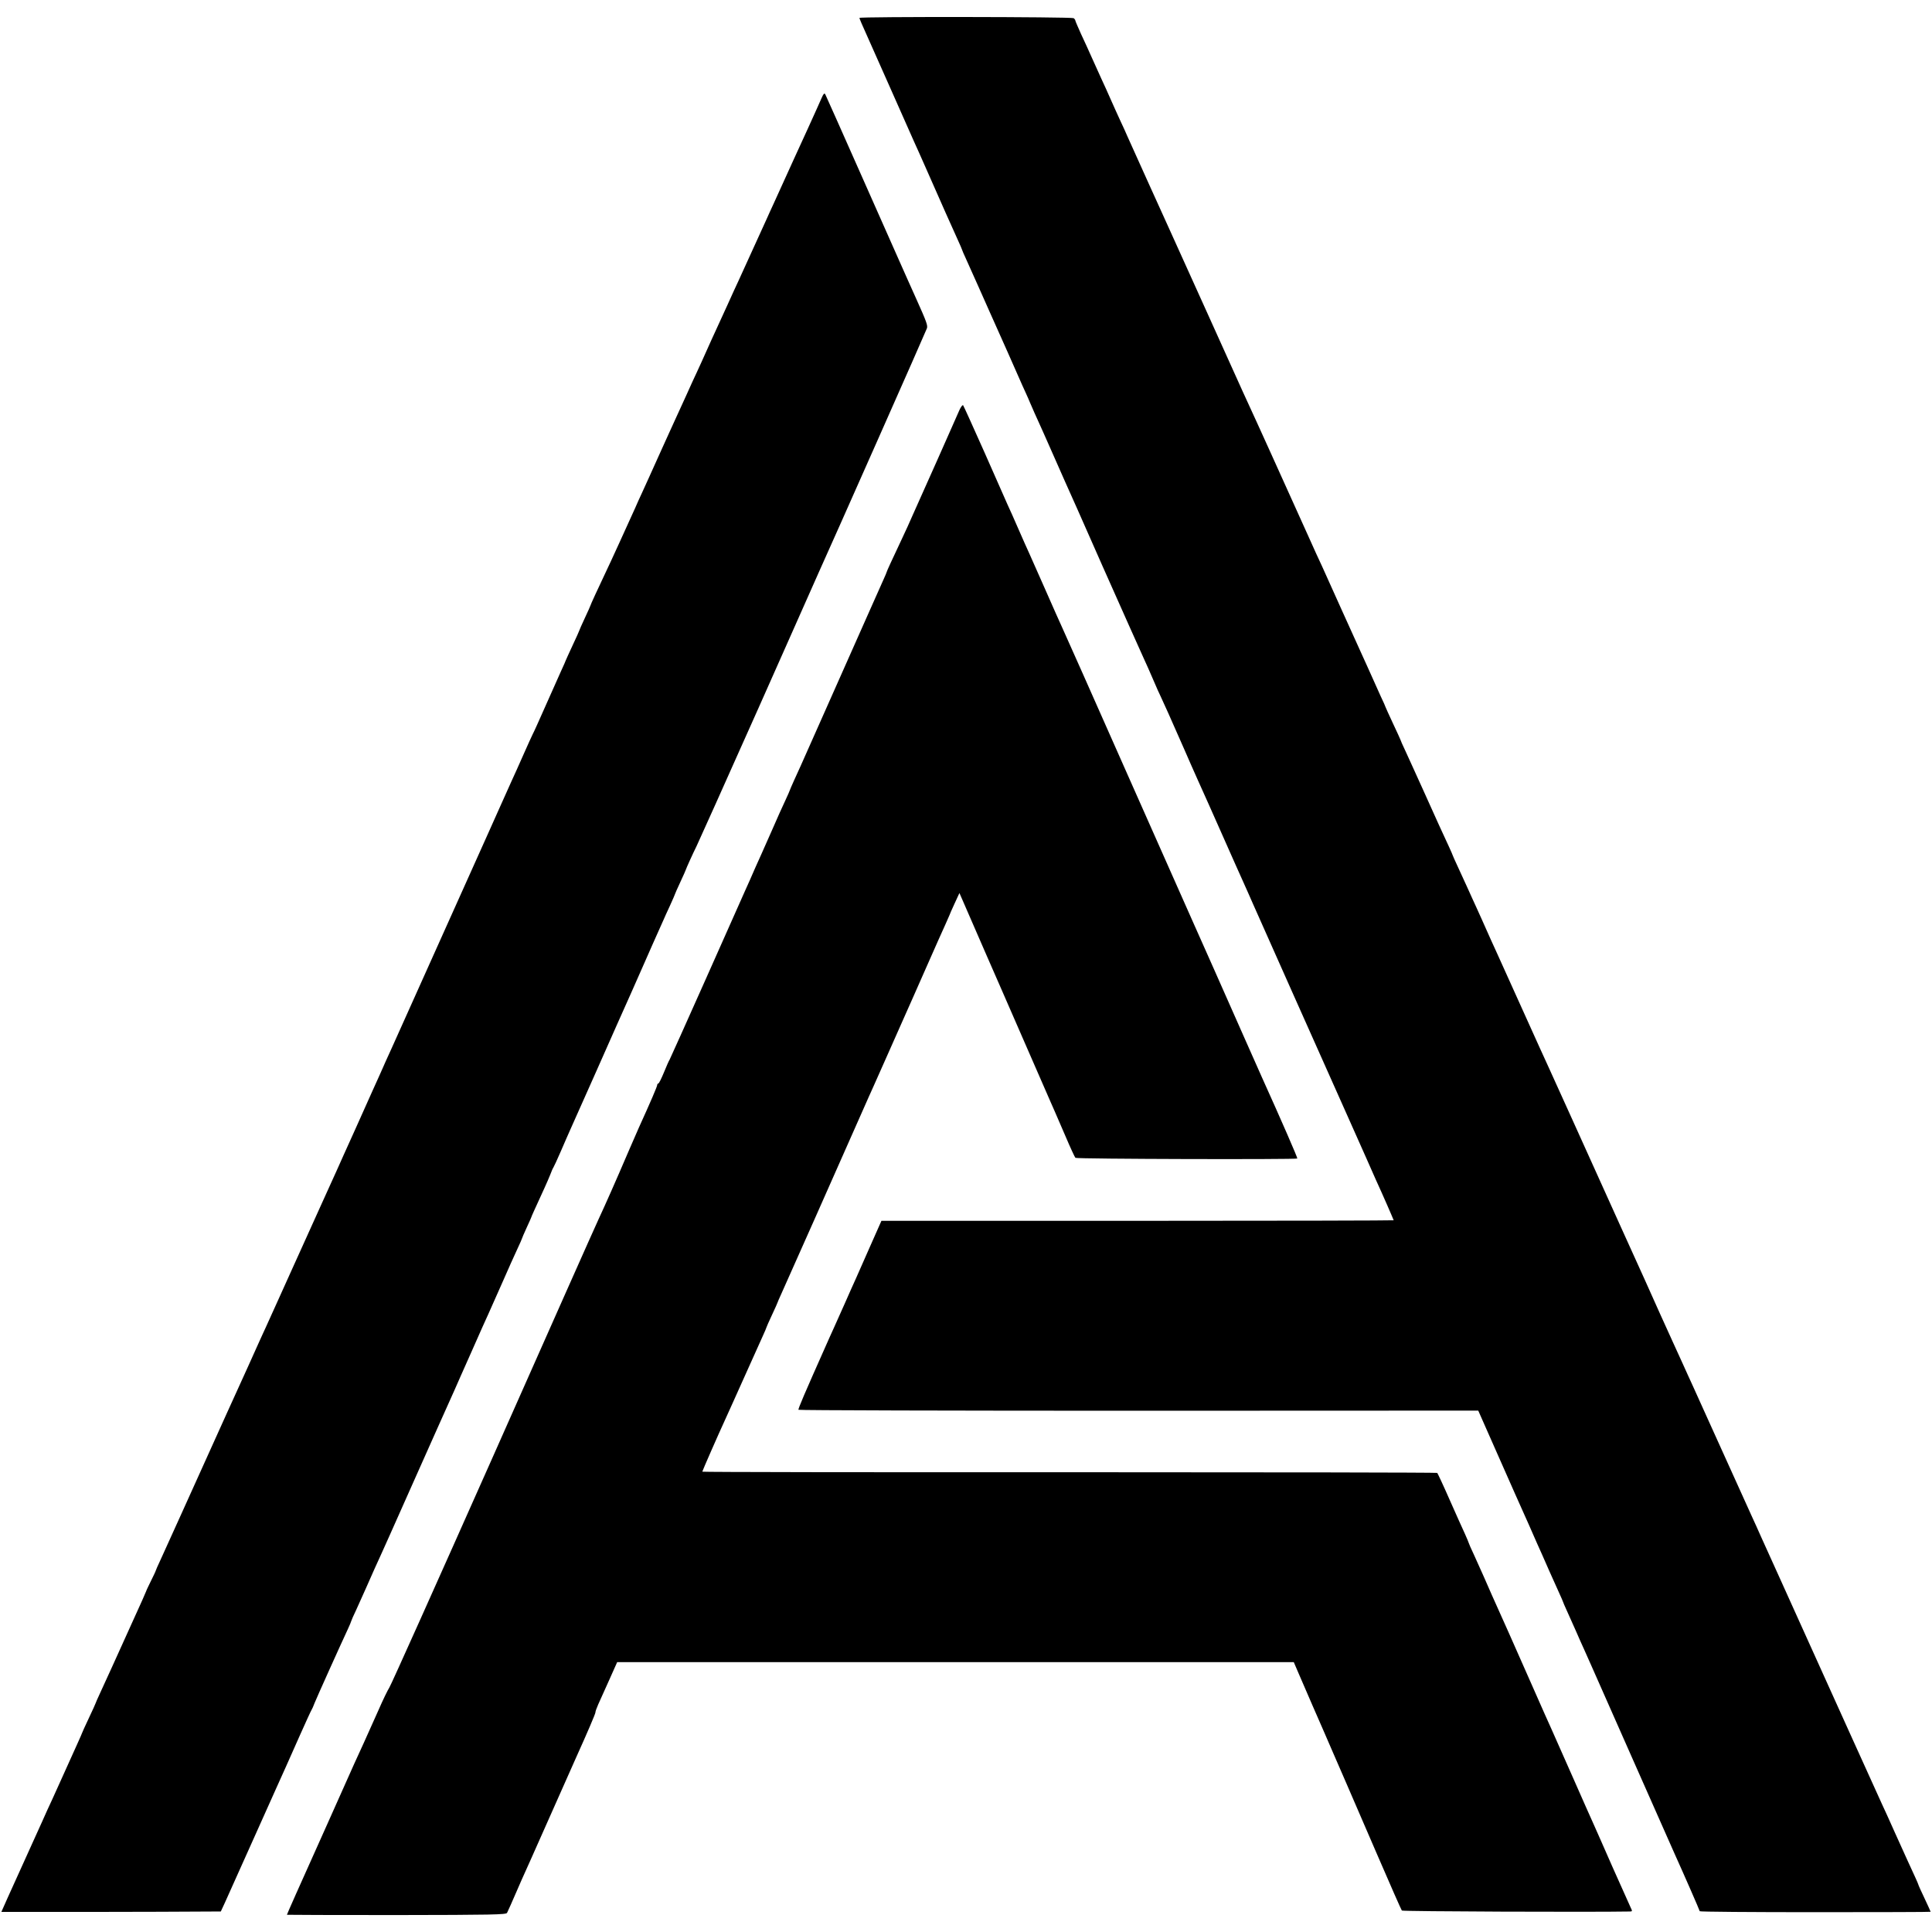 <?xml version="1.0" standalone="no"?>
<!DOCTYPE svg PUBLIC "-//W3C//DTD SVG 20010904//EN"
 "http://www.w3.org/TR/2001/REC-SVG-20010904/DTD/svg10.dtd">
<svg version="1.0" xmlns="http://www.w3.org/2000/svg"
 width="1414pt" height="1414pt" viewBox="0 0 1414 1414"
 preserveAspectRatio="xMidYMid meet">
<g transform="translate(0,1414) scale(0.1,-0.1)"
fill="#000000" stroke="none">
<path d="M6290 14009 c0 -5 19 -50 75 -174 7 -16 79 -178 160 -360 80 -181
155 -349 165 -372 11 -23 54 -120 96 -215 96 -219 188 -425 225 -506 16 -35
29 -65 29 -67 0 -3 14 -35 31 -72 17 -38 58 -129 91 -203 33 -74 69 -155 80
-180 11 -25 28 -63 38 -85 10 -22 53 -119 96 -215 42 -96 90 -204 106 -240 16
-36 36 -78 43 -95 7 -16 19 -46 28 -65 8 -19 26 -60 40 -90 14 -30 62 -138
107 -240 45 -102 88 -198 95 -215 8 -16 132 -295 275 -620 144 -324 278 -624
297 -665 19 -41 53 -117 75 -169 22 -52 44 -101 49 -110 8 -15 88 -193 179
-401 20 -47 64 -146 97 -220 34 -74 116 -259 183 -410 67 -151 133 -300 147
-330 14 -30 31 -68 38 -85 7 -16 22 -50 33 -75 23 -53 267 -601 287 -645 33
-73 208 -465 394 -883 111 -249 210 -471 220 -495 52 -113 131 -295 131 -298
0 -2 -844 -4 -1875 -4 l-1874 0 -82 -185 c-45 -102 -93 -210 -106 -240 -14
-30 -49 -109 -78 -175 -29 -66 -67 -151 -85 -190 -17 -38 -38 -83 -45 -100
-170 -382 -215 -487 -211 -493 2 -4 1122 -7 2489 -7 l2486 1 122 -276 c67
-151 133 -300 146 -330 14 -30 61 -136 105 -235 43 -99 85 -193 93 -210 7 -16
32 -73 55 -125 23 -52 55 -123 71 -158 16 -35 29 -65 29 -67 0 -2 13 -32 29
-67 16 -35 44 -99 64 -143 19 -44 46 -105 60 -135 31 -68 8 -18 352 -795 158
-357 298 -672 310 -700 75 -166 185 -418 185 -423 0 -4 380 -7 845 -7 465 0
845 1 845 3 0 2 -20 46 -45 99 -25 52 -45 97 -45 100 0 2 -11 28 -24 56 -13
29 -38 84 -56 122 -18 39 -60 133 -95 210 -34 77 -76 169 -93 205 -30 66 -384
847 -552 1220 -51 113 -137 304 -192 425 -55 121 -117 258 -138 305 -21 47
-52 117 -70 155 -29 63 -186 410 -310 685 -47 105 -66 147 -122 270 -17 36
-50 110 -75 165 -25 55 -58 127 -73 160 -15 33 -57 125 -93 205 -35 80 -162
361 -282 625 -119 264 -280 620 -357 790 -78 171 -154 339 -170 375 -17 36
-49 108 -73 160 -46 102 -269 595 -308 682 -33 72 -58 127 -112 249 -26 57
-57 127 -70 154 -12 28 -32 70 -43 95 -11 25 -39 85 -61 133 -23 49 -41 90
-41 92 0 3 -30 69 -100 220 -10 22 -62 137 -115 255 -54 118 -112 248 -131
288 -19 40 -34 74 -34 77 0 2 -25 56 -55 120 -30 65 -55 119 -55 121 0 2 -15
37 -34 76 -32 70 -50 111 -97 216 -12 26 -32 70 -44 97 -26 57 -269 594 -289
640 -8 17 -27 59 -44 95 -16 36 -41 90 -54 120 -47 103 -260 575 -280 620 -24
54 -170 374 -203 445 -13 28 -127 282 -255 565 -128 283 -245 542 -260 575
-41 90 -310 684 -330 730 -9 22 -31 70 -49 108 -17 37 -49 107 -70 155 -21 48
-53 119 -71 157 -18 39 -49 108 -70 155 -21 47 -56 125 -79 173 -22 49 -41 93
-41 97 0 5 -6 12 -12 17 -15 10 -1568 12 -1568 2z"/>
<path d="M6012 13420 c-11 -25 -55 -124 -99 -220 -44 -96 -90 -197 -103 -225
-24 -54 -106 -233 -150 -330 -15 -33 -38 -82 -50 -110 -32 -70 -178 -390 -205
-450 -13 -27 -49 -106 -80 -175 -31 -69 -71 -154 -87 -190 -17 -36 -47 -103
-68 -150 -21 -47 -51 -114 -68 -150 -17 -36 -53 -114 -80 -175 -27 -60 -63
-139 -80 -175 -16 -36 -62 -135 -100 -220 -83 -184 -116 -258 -147 -325 -13
-27 -33 -72 -45 -100 -57 -126 -185 -408 -220 -480 -48 -101 -110 -235 -110
-240 0 -2 -18 -42 -40 -89 -22 -47 -40 -88 -40 -90 0 -2 -22 -52 -50 -111 -27
-59 -50 -108 -50 -110 0 -2 -15 -36 -34 -77 -18 -40 -70 -156 -115 -258 -45
-102 -86 -193 -92 -203 -5 -10 -36 -77 -68 -150 -32 -73 -70 -157 -84 -187
-14 -30 -55 -122 -92 -205 -37 -82 -75 -168 -85 -190 -25 -57 -670 -1493 -705
-1570 -7 -16 -26 -57 -41 -90 -14 -33 -38 -85 -51 -115 -14 -30 -33 -73 -43
-95 -10 -22 -68 -152 -129 -288 -62 -136 -122 -271 -135 -300 -13 -29 -68
-149 -121 -267 -53 -118 -108 -240 -122 -270 -14 -30 -33 -73 -43 -95 -10 -22
-29 -65 -43 -95 -14 -30 -57 -127 -97 -215 -40 -88 -82 -182 -95 -210 -13 -27
-34 -75 -48 -105 -13 -30 -121 -269 -240 -530 -118 -261 -268 -592 -332 -735
-65 -143 -133 -293 -151 -333 -19 -40 -34 -75 -34 -77 0 -3 -16 -37 -35 -75
-19 -39 -35 -72 -35 -75 -1 -2 -14 -33 -29 -67 -206 -455 -278 -615 -307 -676
-19 -41 -34 -75 -34 -77 0 -2 -22 -51 -50 -110 -28 -59 -50 -108 -50 -110 0
-3 -39 -89 -175 -390 -7 -16 -27 -59 -43 -95 -17 -36 -51 -110 -75 -165 -25
-55 -59 -131 -77 -170 -17 -38 -41 -90 -52 -115 -100 -220 -168 -371 -168
-373 0 -1 1197 0 1541 3 l65 0 31 67 c17 38 120 266 228 508 109 242 207 463
220 490 12 28 57 129 100 225 43 96 81 180 85 185 4 6 14 28 22 50 15 38 192
431 244 542 13 28 24 54 24 57 0 3 17 42 39 88 21 46 53 117 71 158 18 41 46
104 62 140 37 79 186 413 239 533 22 48 56 126 78 175 48 108 243 545 270 604
10 24 65 147 121 273 56 127 112 253 125 280 12 28 57 129 100 225 42 96 92
208 111 248 19 40 34 75 34 77 0 3 16 39 35 81 19 41 35 77 35 79 0 3 16 38
97 215 14 30 32 73 41 95 8 22 18 45 22 50 4 6 29 60 55 120 26 61 58 133 70
160 13 28 96 214 185 415 143 323 188 424 261 587 10 23 53 120 95 215 42 95
87 198 101 228 14 30 31 69 38 85 7 17 29 65 49 108 20 44 36 81 36 83 0 2 18
43 40 90 22 47 40 88 40 90 0 4 56 128 77 169 8 17 71 156 140 310 69 154 133
298 143 320 10 22 48 108 85 190 37 83 75 168 85 190 10 22 109 245 220 495
111 250 211 475 222 500 96 211 787 1770 792 1787 7 21 -2 47 -79 218 -12 28
-42 93 -65 145 -23 52 -50 113 -60 135 -10 22 -134 301 -275 620 -141 319
-261 587 -265 595 -7 11 -13 4 -28 -30z"/>
<path d="M7022 11139 c-11 -24 -45 -102 -77 -174 -32 -71 -69 -155 -82 -185
-26 -57 -118 -263 -184 -412 -21 -49 -55 -123 -75 -165 -80 -170 -114 -244
-114 -248 0 -3 -11 -28 -24 -57 -13 -29 -61 -136 -106 -238 -45 -102 -90 -203
-100 -225 -10 -22 -99 -224 -199 -448 -100 -224 -190 -427 -200 -450 -11 -23
-33 -73 -50 -110 -17 -38 -31 -70 -31 -72 0 -2 -15 -36 -34 -77 -19 -40 -60
-131 -91 -203 -32 -71 -69 -155 -82 -185 -14 -30 -34 -75 -45 -100 -37 -86
-46 -105 -73 -165 -15 -33 -144 -323 -287 -645 -143 -322 -264 -589 -267 -595
-4 -5 -23 -47 -41 -92 -19 -46 -37 -83 -42 -83 -4 0 -8 -5 -8 -11 0 -10 -50
-127 -133 -309 -13 -30 -46 -104 -72 -165 -104 -243 -174 -400 -225 -510 -21
-44 -369 -827 -774 -1740 -406 -913 -746 -1672 -757 -1687 -10 -15 -46 -88
-78 -162 -33 -74 -82 -183 -109 -243 -27 -59 -59 -128 -70 -153 -11 -25 -97
-218 -192 -430 -222 -494 -300 -670 -300 -674 0 -1 361 -2 801 -2 702 1 803 3
810 16 8 15 38 84 69 155 9 22 26 60 37 85 43 94 65 145 223 500 89 201 170
383 180 405 76 168 140 317 138 323 -1 4 8 30 20 57 13 28 49 108 81 180 l58
130 2476 0 2476 0 30 -70 c17 -38 64 -149 106 -245 86 -197 86 -196 148 -340
25 -58 70 -161 100 -230 30 -69 132 -305 227 -525 95 -220 176 -404 180 -408
6 -7 1401 -12 1667 -7 20 0 21 2 8 28 -7 15 -67 149 -133 297 -65 149 -128
290 -139 315 -12 25 -80 180 -153 345 -73 165 -143 323 -155 350 -13 28 -76
169 -140 315 -113 257 -247 558 -298 670 -13 30 -39 89 -57 130 -18 41 -50
112 -71 158 -22 46 -39 86 -39 88 0 3 -13 33 -28 67 -16 34 -67 148 -113 252
-46 105 -87 192 -90 195 -4 3 -1216 5 -2693 5 -1477 -1 -2686 1 -2686 4 0 5
117 272 166 378 20 43 83 184 141 313 58 129 118 263 134 298 16 35 29 65 29
68 0 2 18 43 40 90 22 47 40 87 40 89 0 2 13 32 29 67 22 47 406 912 642 1446
11 23 28 63 40 89 12 26 57 128 101 227 44 100 97 219 118 266 21 47 91 204
155 350 64 146 130 293 146 328 16 35 29 65 29 66 0 2 16 39 36 82 l36 78 28
-64 c73 -169 274 -629 290 -665 10 -22 64 -146 120 -275 56 -129 110 -253 120
-275 16 -37 71 -163 107 -245 8 -19 23 -53 33 -75 10 -22 46 -105 80 -185 34
-80 66 -149 71 -154 8 -9 1615 -13 1624 -5 3 4 -117 280 -259 594 -8 17 -66
149 -131 295 -117 265 -341 770 -375 845 -10 22 -224 504 -475 1070 -251 567
-467 1053 -480 1080 -30 65 -47 105 -140 315 -43 96 -89 200 -102 230 -14 30
-50 111 -80 180 -30 69 -65 148 -78 175 -12 28 -89 201 -170 385 -82 184 -152
339 -156 344 -4 4 -16 -11 -27 -35z"/>
</g>
</svg>
